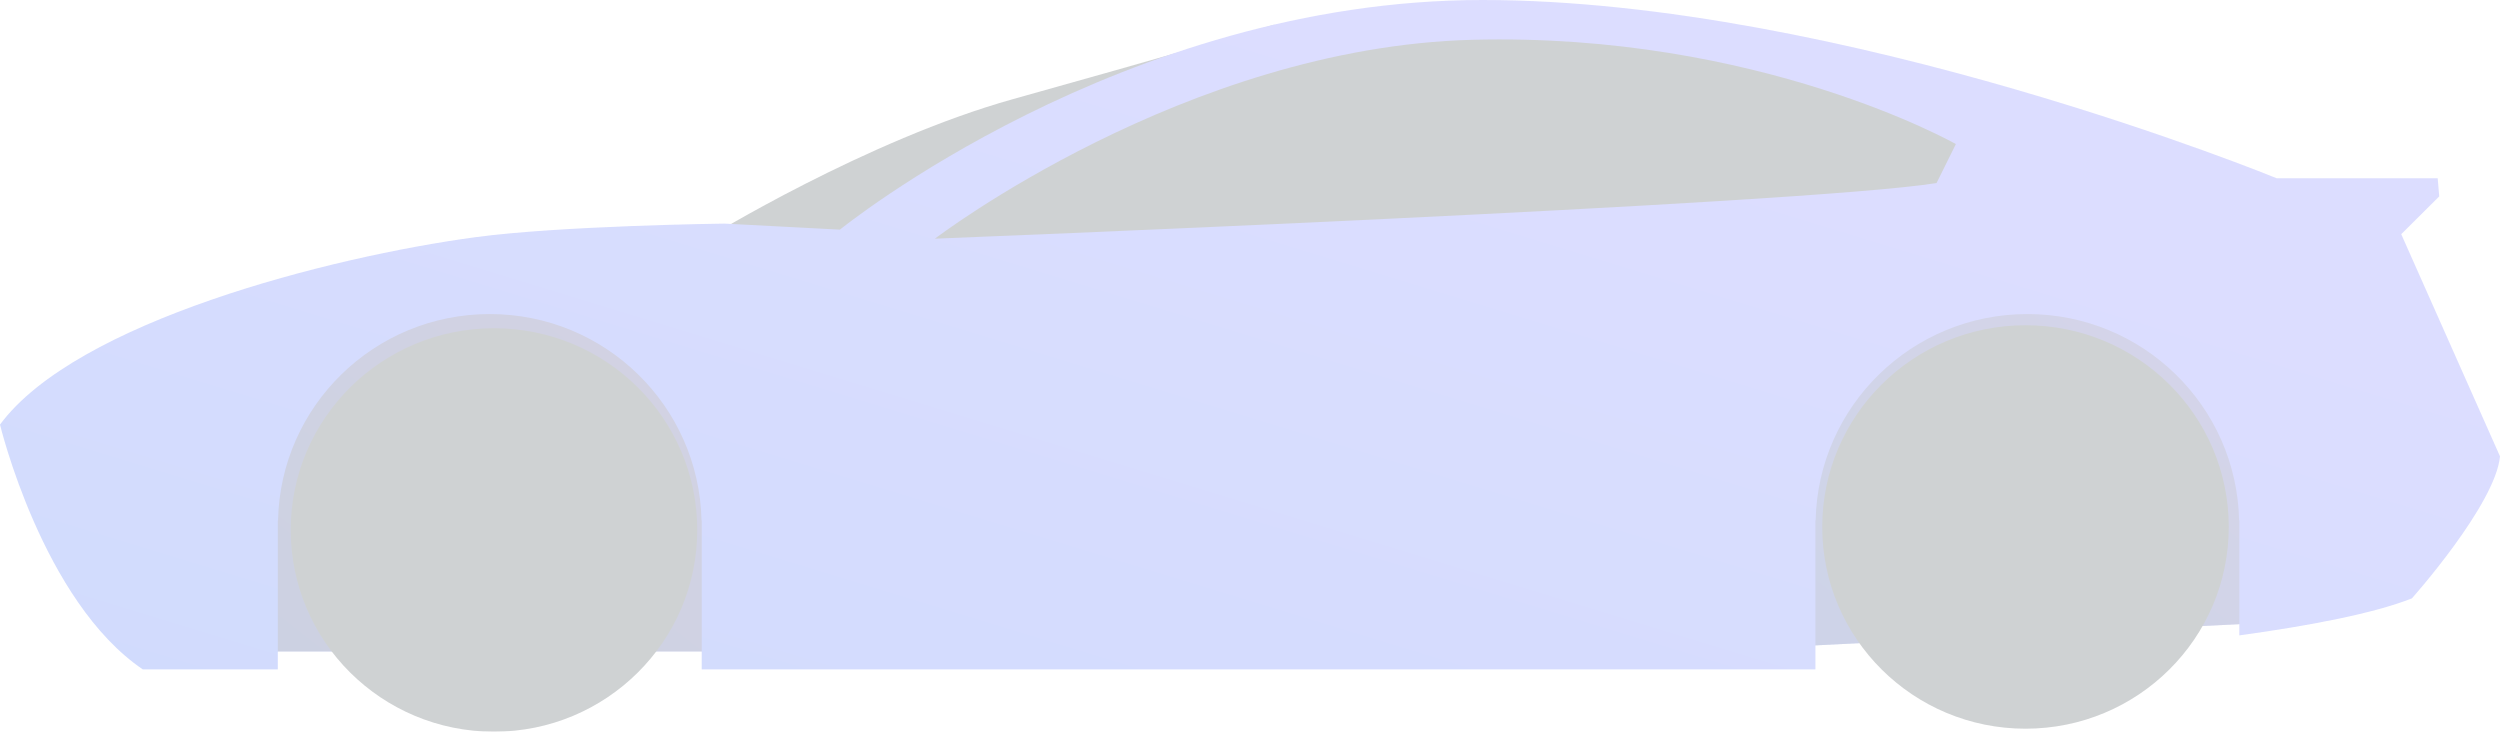 <svg width="164" height="48" viewBox="0 0 164 48" fill="none" xmlns="http://www.w3.org/2000/svg">
<g id="Frame" opacity="0.22" clip-path="url(#clip0_4307_28445)">
<g id="Group">
<g id="Group_2">
<path id="Vector" d="M114.992 39.934L116.678 24.931L126.598 18.038H137.474L150.19 26.342L150.751 39.934L147.895 40.895L114.992 42.54V39.934Z" fill="url(#paint0_linear_4307_28445)"/>
<path id="Vector_2" opacity="0.4" d="M114.992 39.934L116.678 24.931L126.598 18.038H137.474L150.19 26.342L150.751 39.934L147.895 40.895L114.992 42.54V39.934Z" fill="black"/>
</g>
<g id="Group_3">
<path id="Vector_3" d="M132.874 47.803C140.238 47.803 146.208 41.877 146.208 34.569C146.208 27.26 140.238 21.335 132.874 21.335C125.509 21.335 119.539 27.26 119.539 34.569C119.539 41.877 125.509 47.803 132.874 47.803Z" fill="#263238"/>
</g>
<g id="Group_4">
<path id="Vector_4" d="M14.531 40.131L16.217 25.126L26.14 18.236H37.013L49.729 26.54L50.29 40.131V42.738H14.531V40.131Z" fill="url(#paint1_linear_4307_28445)"/>
<path id="Vector_5" opacity="0.5" d="M14.531 40.131L16.217 25.126L26.14 18.236H37.013L49.729 26.54L50.29 40.131V42.738H14.531V40.131Z" fill="black"/>
</g>
<path id="Vector_6" d="M46.398 15.609C46.398 15.609 56.86 9.177 66.469 6.498C76.076 3.817 83.624 1.611 83.624 1.611L57.984 16.682L46.398 15.609Z" fill="#263238"/>
<path id="Vector_7" d="M157.522 15.363L160.013 12.885L159.913 11.694H149.351C149.351 11.694 120.855 0 97.243 0C73.628 0 55.099 15.065 55.099 15.065L47.526 14.668C47.526 14.668 36.803 14.802 31.185 15.56C21.621 16.851 4.982 21.111 0 27.853C0 27.853 2.79 39.45 9.365 43.911H18.224V34.136H18.239C18.4 26.637 24.549 20.602 32.129 20.602C39.708 20.602 45.857 26.637 46.019 34.136H46.033V43.911H119.092V34.136H119.106C119.267 26.637 125.417 20.602 132.996 20.602C140.575 20.602 146.725 26.637 146.886 34.136H146.9V41.682C151.574 41.038 155.731 40.237 158.221 39.253C158.221 39.253 163.701 33.106 164 29.936L157.522 15.363Z" fill="url(#paint2_linear_4307_28445)"/>
<g id="Group_5">
<path id="Vector_8" d="M32.405 48C39.77 48 45.74 42.075 45.74 34.766C45.74 27.457 39.77 21.532 32.405 21.532C25.041 21.532 19.07 27.457 19.07 34.766C19.07 42.075 25.041 48 32.405 48Z" fill="#263238"/>
</g>
<path id="Vector_9" d="M61.328 15.658C61.328 15.658 118.297 13.414 127.038 12.009L128.306 9.451C128.306 9.451 115.395 2.117 96.581 2.61C77.766 3.105 61.328 15.658 61.328 15.658Z" fill="#263238"/>
</g>
</g>
<defs>
<linearGradient id="paint0_linear_4307_28445" x1="132.871" y1="18.038" x2="108.988" y2="48.547" gradientUnits="userSpaceOnUse">
<stop stop-color="#6066FF"/>
<stop offset="1" stop-color="#1E5AF4"/>
</linearGradient>
<linearGradient id="paint1_linear_4307_28445" x1="32.411" y1="18.236" x2="8.527" y2="48.745" gradientUnits="userSpaceOnUse">
<stop stop-color="#6066FF"/>
<stop offset="1" stop-color="#1E5AF4"/>
</linearGradient>
<linearGradient id="paint2_linear_4307_28445" x1="82" y1="1.67849e-06" x2="57.333" y2="80.637" gradientUnits="userSpaceOnUse">
<stop stop-color="#6066FF"/>
<stop offset="1" stop-color="#1E5AF4"/>
</linearGradient>
<clipPath id="clip0_4307_28445">
<rect width="164" height="48" fill="white"/>
</clipPath>
</defs>
</svg>
